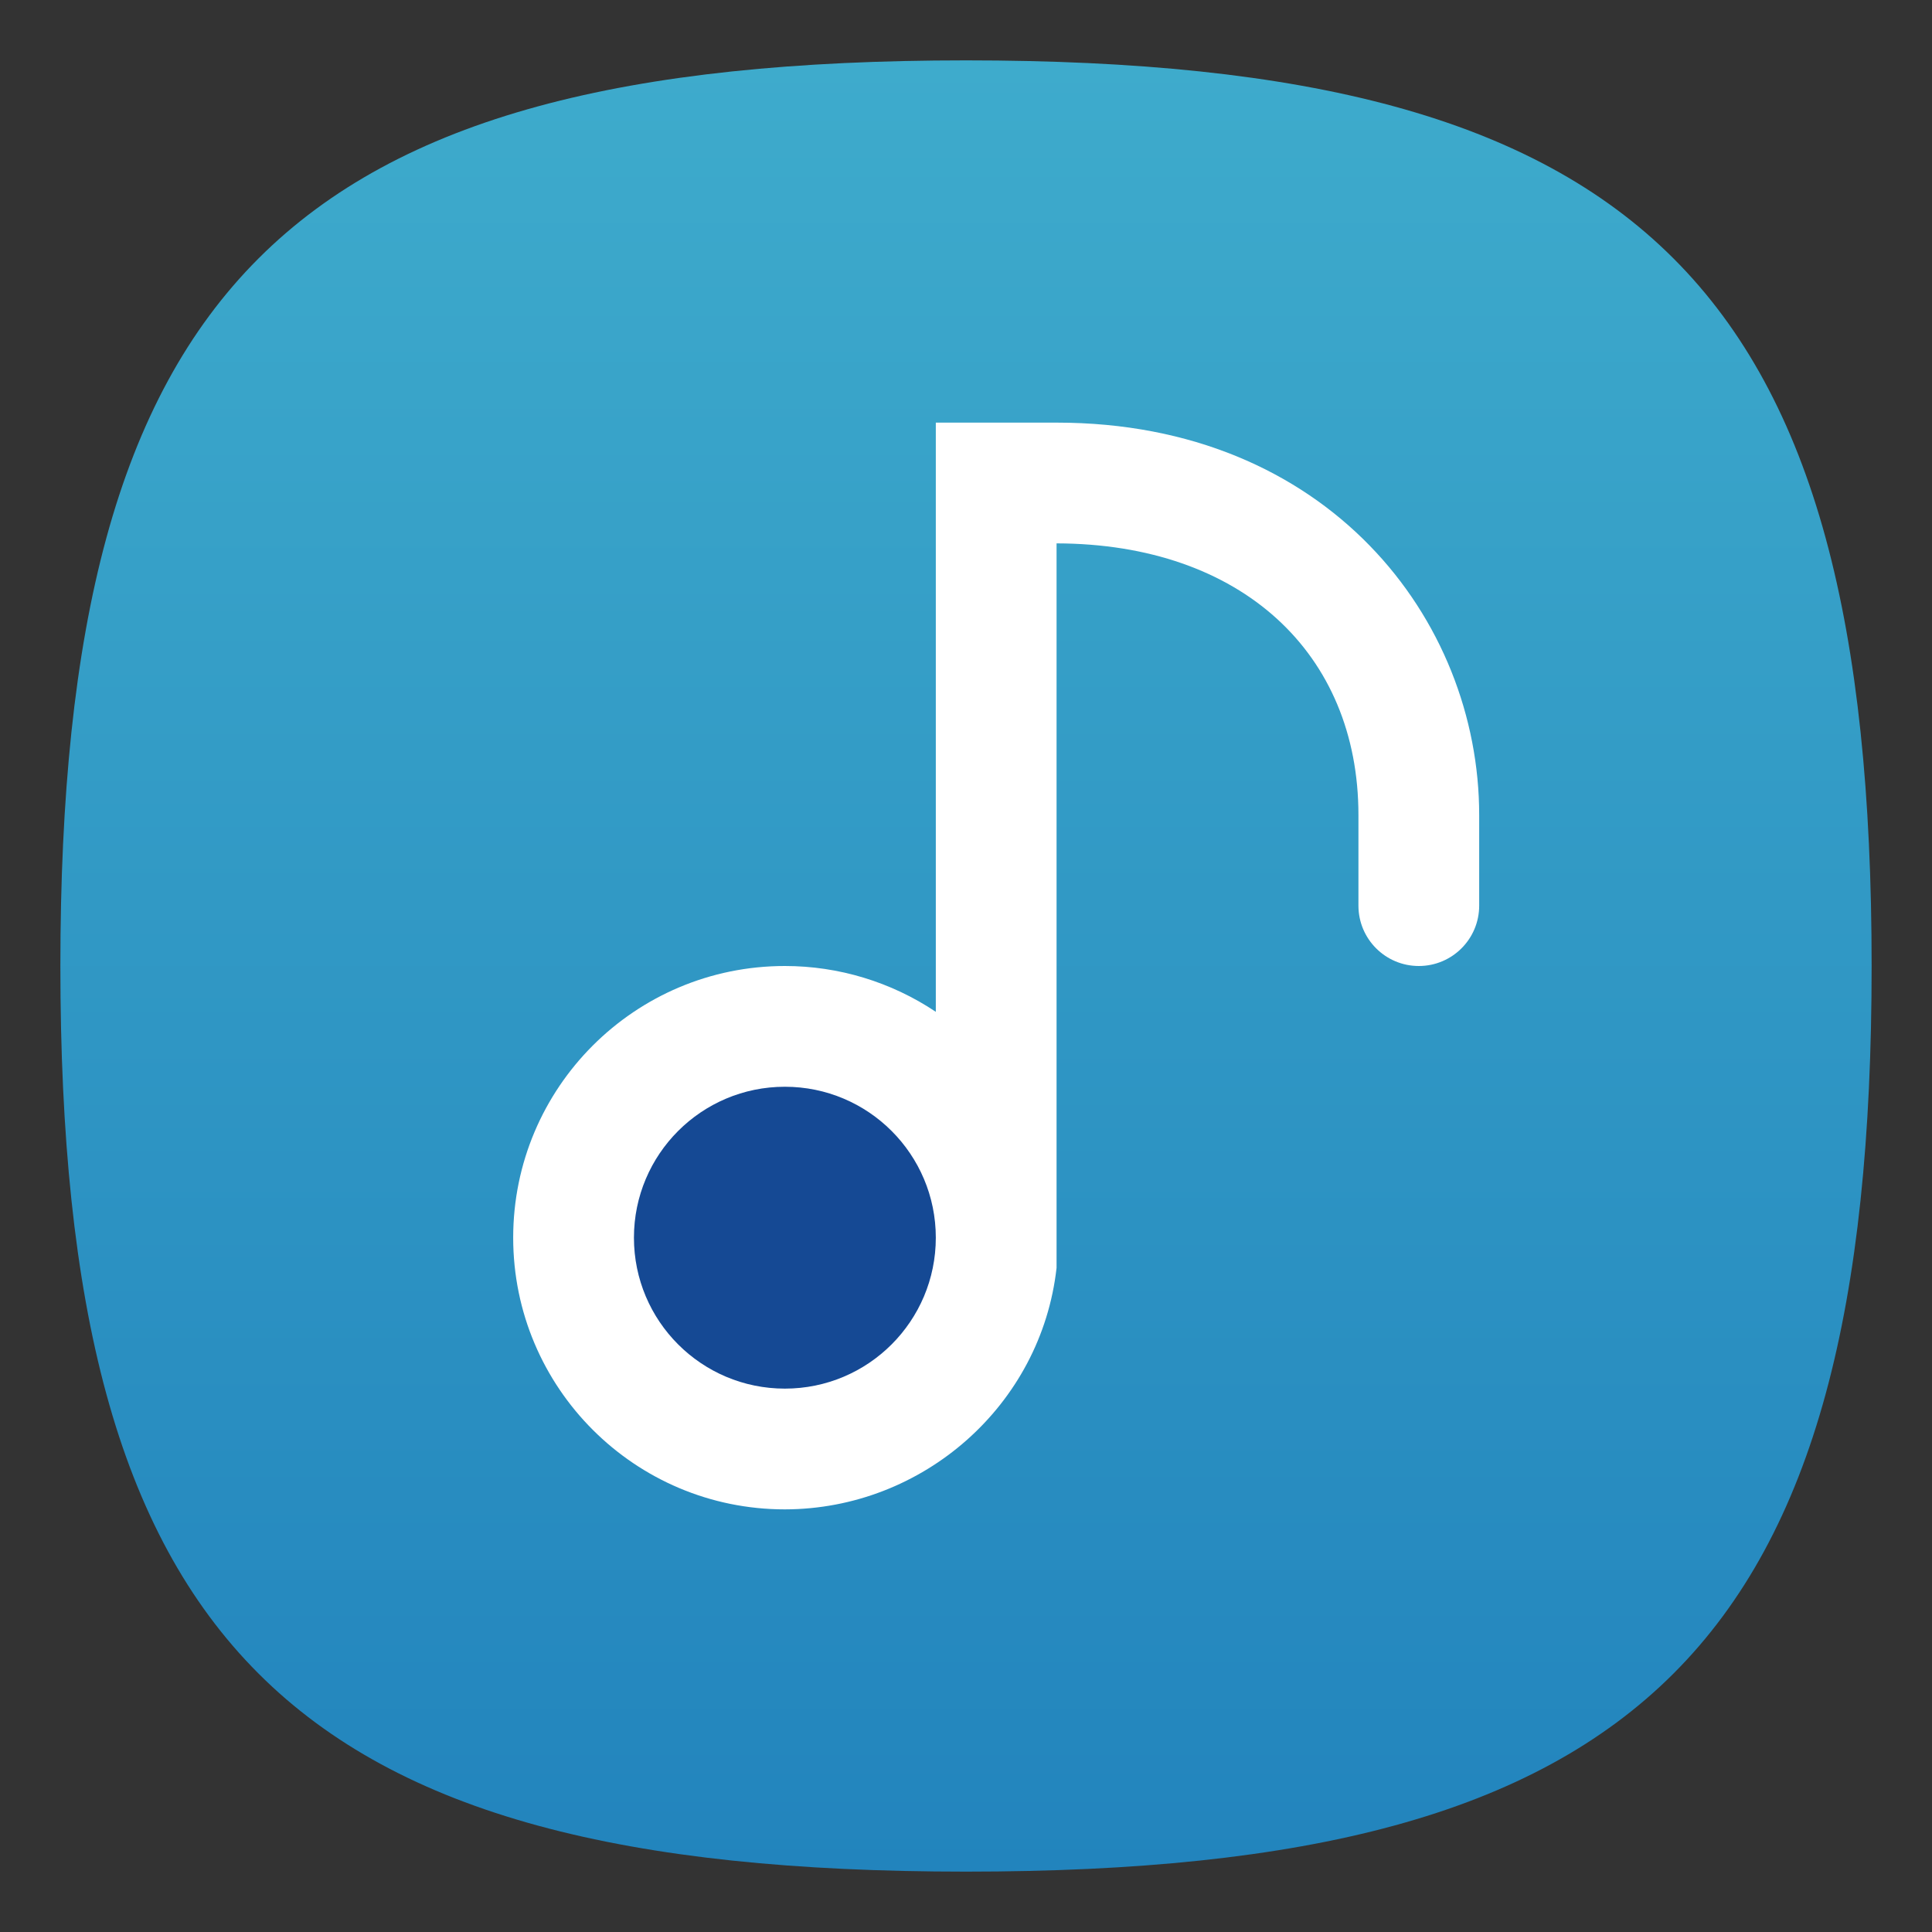 <?xml version="1.0" encoding="UTF-8" standalone="no"?>
<!-- Created with Inkscape (http://www.inkscape.org/) -->

<svg
   width="64"
   height="64"
   viewBox="0 0 64 64"
   version="1.1"
   id="svg371"
   xml:space="preserve"
   inkscape:version="1.2.2 (1:1.2.2+202305151914+b0a8486541)"
   sodipodi:docname="audio-x-generic.svg"
   xmlns:inkscape="http://www.inkscape.org/namespaces/inkscape"
   xmlns:sodipodi="http://sodipodi.sourceforge.net/DTD/sodipodi-0.dtd"
   xmlns:xlink="http://www.w3.org/1999/xlink"
   xmlns="http://www.w3.org/2000/svg"
   xmlns:svg="http://www.w3.org/2000/svg"><rect x="0" y="0" width="64" height="64" fill="#333333" stroke="none"/><sodipodi:namedview
     id="namedview373"
     pagecolor="#ffffff"
     bordercolor="#000000"
     borderopacity="0.25"
     inkscape:showpageshadow="2"
     inkscape:pageopacity="0.0"
     inkscape:pagecheckerboard="0"
     inkscape:deskcolor="#d1d1d1"
     inkscape:document-units="px"
     showgrid="false"
     inkscape:zoom="12.59375"
     inkscape:cx="32.158809"
     inkscape:cy="32"
     inkscape:window-width="1920"
     inkscape:window-height="1008"
     inkscape:window-x="0"
     inkscape:window-y="0"
     inkscape:window-maximized="1"
     inkscape:current-layer="svg371"
     showguides="false" /><defs
     id="defs368"><linearGradient
       inkscape:collect="always"
       id="linearGradient918"><stop
         style="stop-color:#2284bd;stop-opacity:1;"
         offset="0"
         id="stop914" /><stop
         style="stop-color:#3eabcc;stop-opacity:1;"
         offset="1"
         id="stop916" /></linearGradient><linearGradient
       inkscape:collect="always"
       xlink:href="#linearGradient918"
       id="linearGradient3230"
       x1="32"
       y1="62"
       x2="32"
       y2="2"
       gradientUnits="userSpaceOnUse" /></defs><path
     d="M 2,32 C 2,9.5 9.5,2 32,2 54.5,2 62,9.5 62,32 62,54.5 54.5,62 32,62 9.5,62 2,54.5 2,32"
     style="fill:url(#linearGradient3230);fill-opacity:1;stroke-width:0.3"
     id="path311" /><path
     id="rect2743"
     style="fill:#ffffff;stroke-width:0.544"
     d="M 31,14 V 33.518 C 29.52,32.528 27.78,32 26,32 c -4.971,0 -9,4.029 -9,9 0,4.971 4.029,9 9,9 4.577,-0.008 8.491,-3.451 9,-8 v 0 -1 -23 c 6.126,0.014 10,3.641 10,9 v 3 c 0,1.105 0.895,2 2,2 1.105,0 2,-0.895 2,-2 V 27 C 49,20.515 43.977,14 35,14 Z"
     sodipodi:nodetypes="cccscccccssssssc" /><circle
     style="fill:#154994;fill-opacity:1;stroke-width:1"
     id="path2847"
     cx="26"
     cy="41"
     r="5" /></svg>
